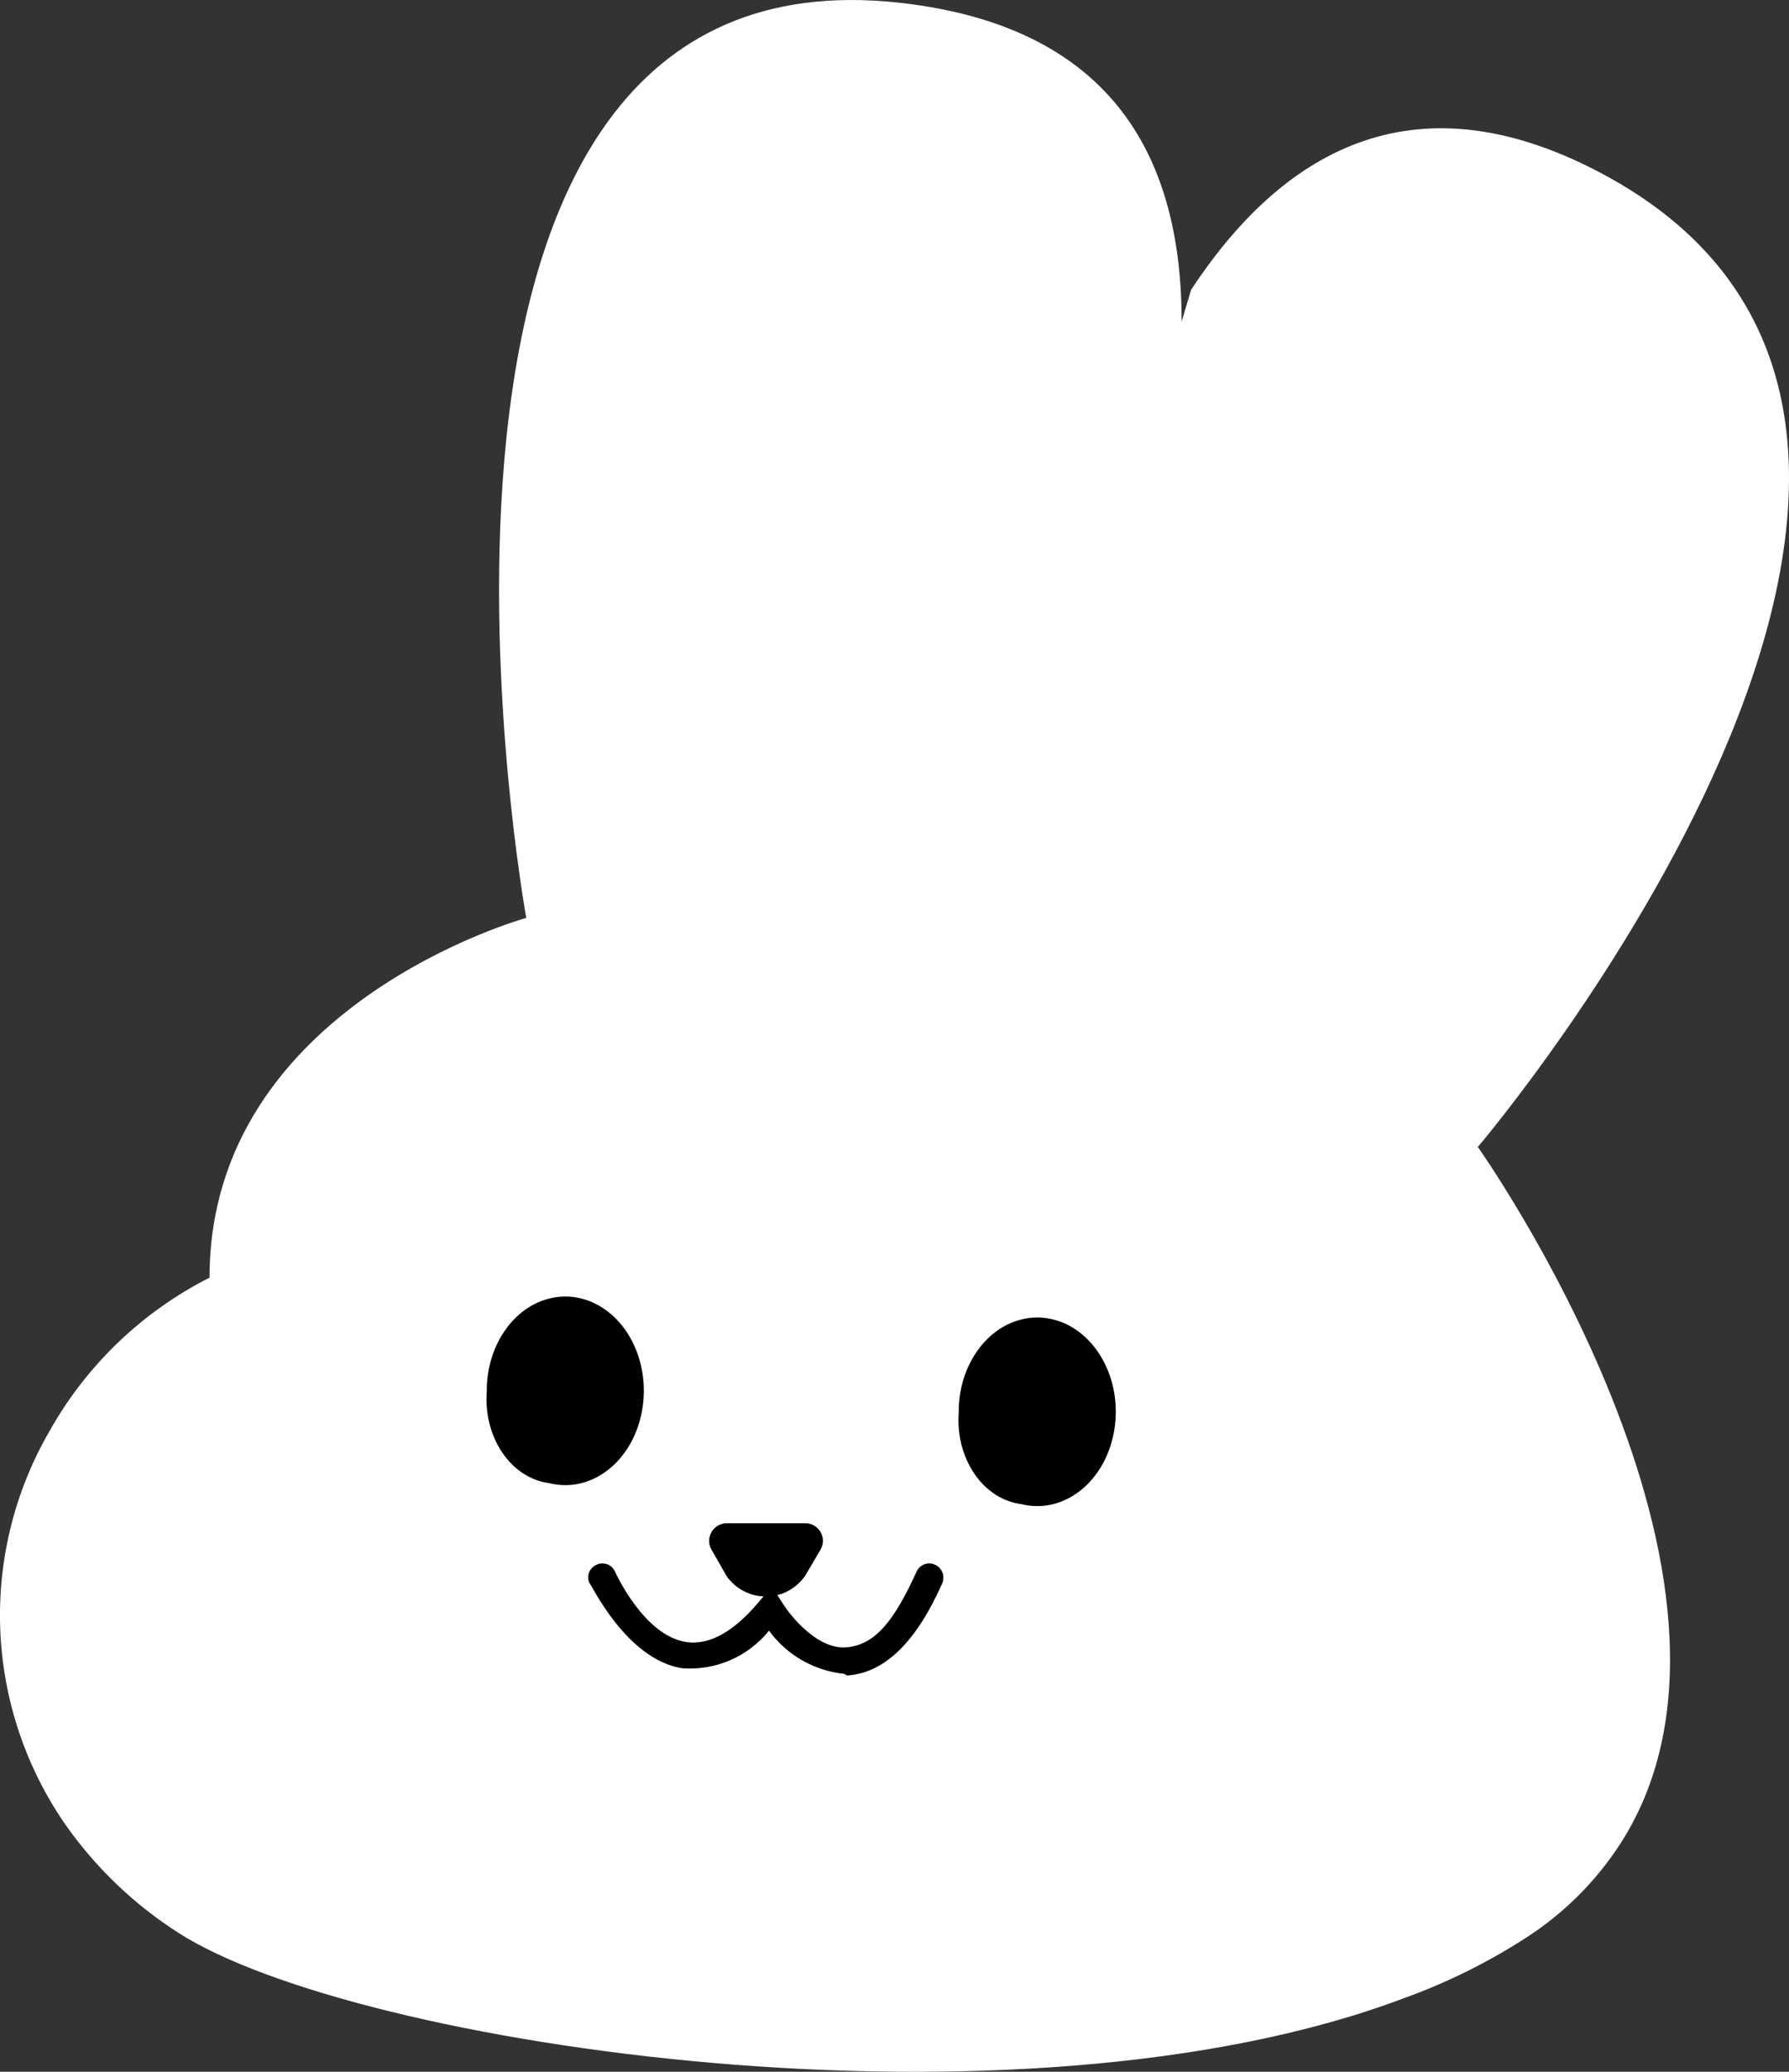 <?xml version="1.0" encoding="UTF-8"?><svg xmlns="http://www.w3.org/2000/svg" viewBox="0 0 205.6 238.14"><rect x="0" y="0" width="205.6" height="238.14" fill="#333333" stroke="none"/><defs><style>.d{fill:#fff;}.e{fill:#c64259;isolation:isolate;}.e,.f{opacity:.75;}</style></defs><g id="a"/><g id="b"><g id="c"><g><g class="f"><path class="e" d="M103.5,175.1h-9.03c-.35,0-.7,.1-1,.27-.3,.18-.56,.43-.73,.73-.18,.3-.27,.65-.27,1,0,.35,.09,.7,.26,1l1.75,3.06c.5,.72,1.18,1.31,1.96,1.72,.78,.41,1.65,.62,2.53,.62s1.75-.21,2.53-.62c.78-.41,1.45-1,1.96-1.72l1.8-3.06c.17-.31,.26-.65,.26-1,0-.35-.1-.69-.28-1-.18-.3-.43-.55-.73-.73-.3-.18-.65-.27-1-.27Z"/><path class="e" d="M130.21,172.64c2.22,.46,4.52,.23,6.6-.67,2.08-.9,3.82-2.42,5-4.36,1.18-1.93,1.72-4.18,1.56-6.44-.16-2.26-1.02-4.41-2.45-6.15-1.44-1.75-3.38-3.01-5.57-3.61-2.18-.6-4.5-.51-6.63,.26-2.13,.77-3.97,2.18-5.26,4.04-1.29,1.86-1.98,4.07-1.96,6.33-.23,2.55,.55,5.09,2.18,7.07,1.63,1.98,3.97,3.25,6.52,3.52Z"/><path class="e" d="M73.56,172.64c2.34-.61,4.42-1.98,5.9-3.89,1.48-1.91,2.28-4.26,2.28-6.68s-.8-4.76-2.28-6.68c-1.48-1.91-3.55-3.28-5.9-3.89-2.34,.61-4.42,1.98-5.9,3.89-1.48,1.91-2.28,4.26-2.28,6.68s.8,4.76,2.28,6.68c1.48,1.91,3.55,3.28,5.9,3.89Z"/><path class="e" d="M108.04,192.41c-1.72-.17-3.39-.7-4.89-1.55-1.5-.86-2.8-2.02-3.82-3.42-1.18,1.47-2.71,2.63-4.45,3.39-1.74,.75-3.63,1.07-5.51,.93-6.46-.98-10.51-9.78-10.67-9.78-.09-.19-.14-.4-.15-.61,0-.21,.03-.42,.11-.62,.08-.2,.19-.38,.34-.53,.15-.15,.33-.28,.52-.36,.19-.09,.4-.14,.62-.15,.21,0,.43,.03,.63,.1,.2,.08,.38,.19,.53,.34,.15,.15,.28,.33,.36,.52,0,0,3.28,7.37,8.21,8.08,2.63,.38,5.47-1.2,8.38-4.7l1.42-1.69,1.2,1.86c.93,1.53,4.1,5.46,7.44,5.13,3.34-.33,5.47-3.17,7.99-8.68,.08-.2,.2-.37,.36-.52,.15-.15,.34-.26,.54-.34,.2-.08,.41-.11,.62-.1,.21,0,.42,.06,.62,.15,.39,.18,.69,.5,.84,.9,.15,.4,.14,.84-.02,1.23-3.01,6.77-6.62,10.32-10.95,10.6l-.27-.16Z"/></g><path class="d" d="M7.44,209.62c3.49,5.01,7.94,9.27,13.08,12.56,20.36,13.05,96.44,24.31,140.89,7.48,4.88-1.76,9.54-4.07,13.9-6.88,4.39-2.81,8.13-6.54,10.95-10.92,19.16-29.88-16.42-80.02-16.42-80.02,0,0,70.28-82.7,13.79-112.14-21.51-11.2-36.45-2.02-46.74,13.6l-1.09,3.66c0-18.19-7.39-33.87-32.46-36.65C40.12-6.63,60.48,105.51,60.48,105.51c0,0-36.4,10-36.4,41.35-7.75,3.93-14.15,10.07-18.39,17.64C1.68,171.42-.28,179.33,.03,187.31c.31,7.98,2.88,15.72,7.41,22.31Zm86.86-31.52l-1.81,3.06c-.5,.72-1.18,1.31-1.96,1.72-.78,.41-1.65,.62-2.53,.62s-1.75-.21-2.53-.62c-.78-.41-1.45-1-1.96-1.72l-1.75-3.06c-.17-.31-.26-.65-.26-1,0-.35,.1-.69,.28-1,.18-.3,.43-.55,.73-.73,.3-.18,.65-.27,1-.27h9.03c.35,0,.7,.1,1,.27,.3,.18,.56,.43,.73,.73,.18,.3,.27,.65,.27,1,0,.35-.08,.7-.26,1Z"/><path d="M92.55,175.1h-9.03c-.35,0-.7,.1-1,.27-.3,.18-.56,.43-.73,.73-.18,.3-.27,.65-.28,1,0,.35,.08,.7,.26,1l1.75,3.06c.51,.72,1.18,1.31,1.96,1.72,.78,.41,1.65,.62,2.53,.62s1.75-.21,2.53-.62c.78-.41,1.45-1,1.96-1.72l1.81-3.06c.17-.31,.26-.65,.26-1,0-.35-.1-.7-.27-1-.18-.3-.43-.56-.73-.73s-.65-.27-1-.27Z"/><path d="M117.36,172.89c1.83,.46,3.73,.23,5.44-.67,1.71-.89,3.15-2.4,4.12-4.32,.97-1.92,1.42-4.15,1.29-6.39-.13-2.24-.84-4.37-2.02-6.1-1.18-1.73-2.79-2.99-4.59-3.58-1.8-.6-3.71-.5-5.47,.26-1.76,.76-3.27,2.16-4.34,4.01-1.07,1.84-1.63,4.03-1.61,6.28-.19,2.53,.46,5.05,1.8,7.02,1.34,1.97,3.27,3.22,5.38,3.49Z"/><path d="M63.12,170.48c1.83,.46,3.73,.23,5.44-.67,1.71-.89,3.15-2.4,4.12-4.32,.97-1.92,1.42-4.15,1.29-6.39-.13-2.24-.84-4.37-2.02-6.1-1.18-1.73-2.79-2.99-4.59-3.58-1.8-.6-3.71-.5-5.47,.26-1.76,.76-3.27,2.16-4.34,4.01-1.07,1.84-1.63,4.03-1.61,6.28-.19,2.53,.46,5.05,1.8,7.02,1.34,1.97,3.27,3.22,5.38,3.49Z"/><path d="M97.09,192.41c-1.72-.17-3.39-.7-4.89-1.55-1.5-.86-2.8-2.02-3.82-3.42-1.19,1.47-2.71,2.63-4.45,3.39-1.74,.75-3.63,1.07-5.51,.93-6.46-.98-10.51-9.78-10.67-9.78-.09-.19-.14-.4-.15-.61,0-.21,.03-.42,.1-.62,.08-.2,.19-.38,.34-.53,.15-.15,.33-.28,.52-.36,.19-.09,.4-.14,.62-.15,.21,0,.43,.03,.62,.1,.2,.08,.38,.19,.53,.34,.15,.15,.28,.33,.36,.52,0,0,3.28,7.37,8.21,8.08,2.63,.38,5.47-1.2,8.38-4.7l1.42-1.69,1.2,1.86c.93,1.53,4.1,5.46,7.44,5.13,3.34-.33,5.47-3.17,7.99-8.68,.08-.2,.21-.37,.36-.52,.15-.15,.34-.26,.54-.34,.2-.08,.41-.11,.62-.1,.21,0,.42,.06,.62,.15,.39,.18,.69,.5,.84,.9,.15,.4,.14,.84-.02,1.23-3.01,6.77-6.62,10.32-10.95,10.6l-.27-.16Z"/></g></g></g></svg>